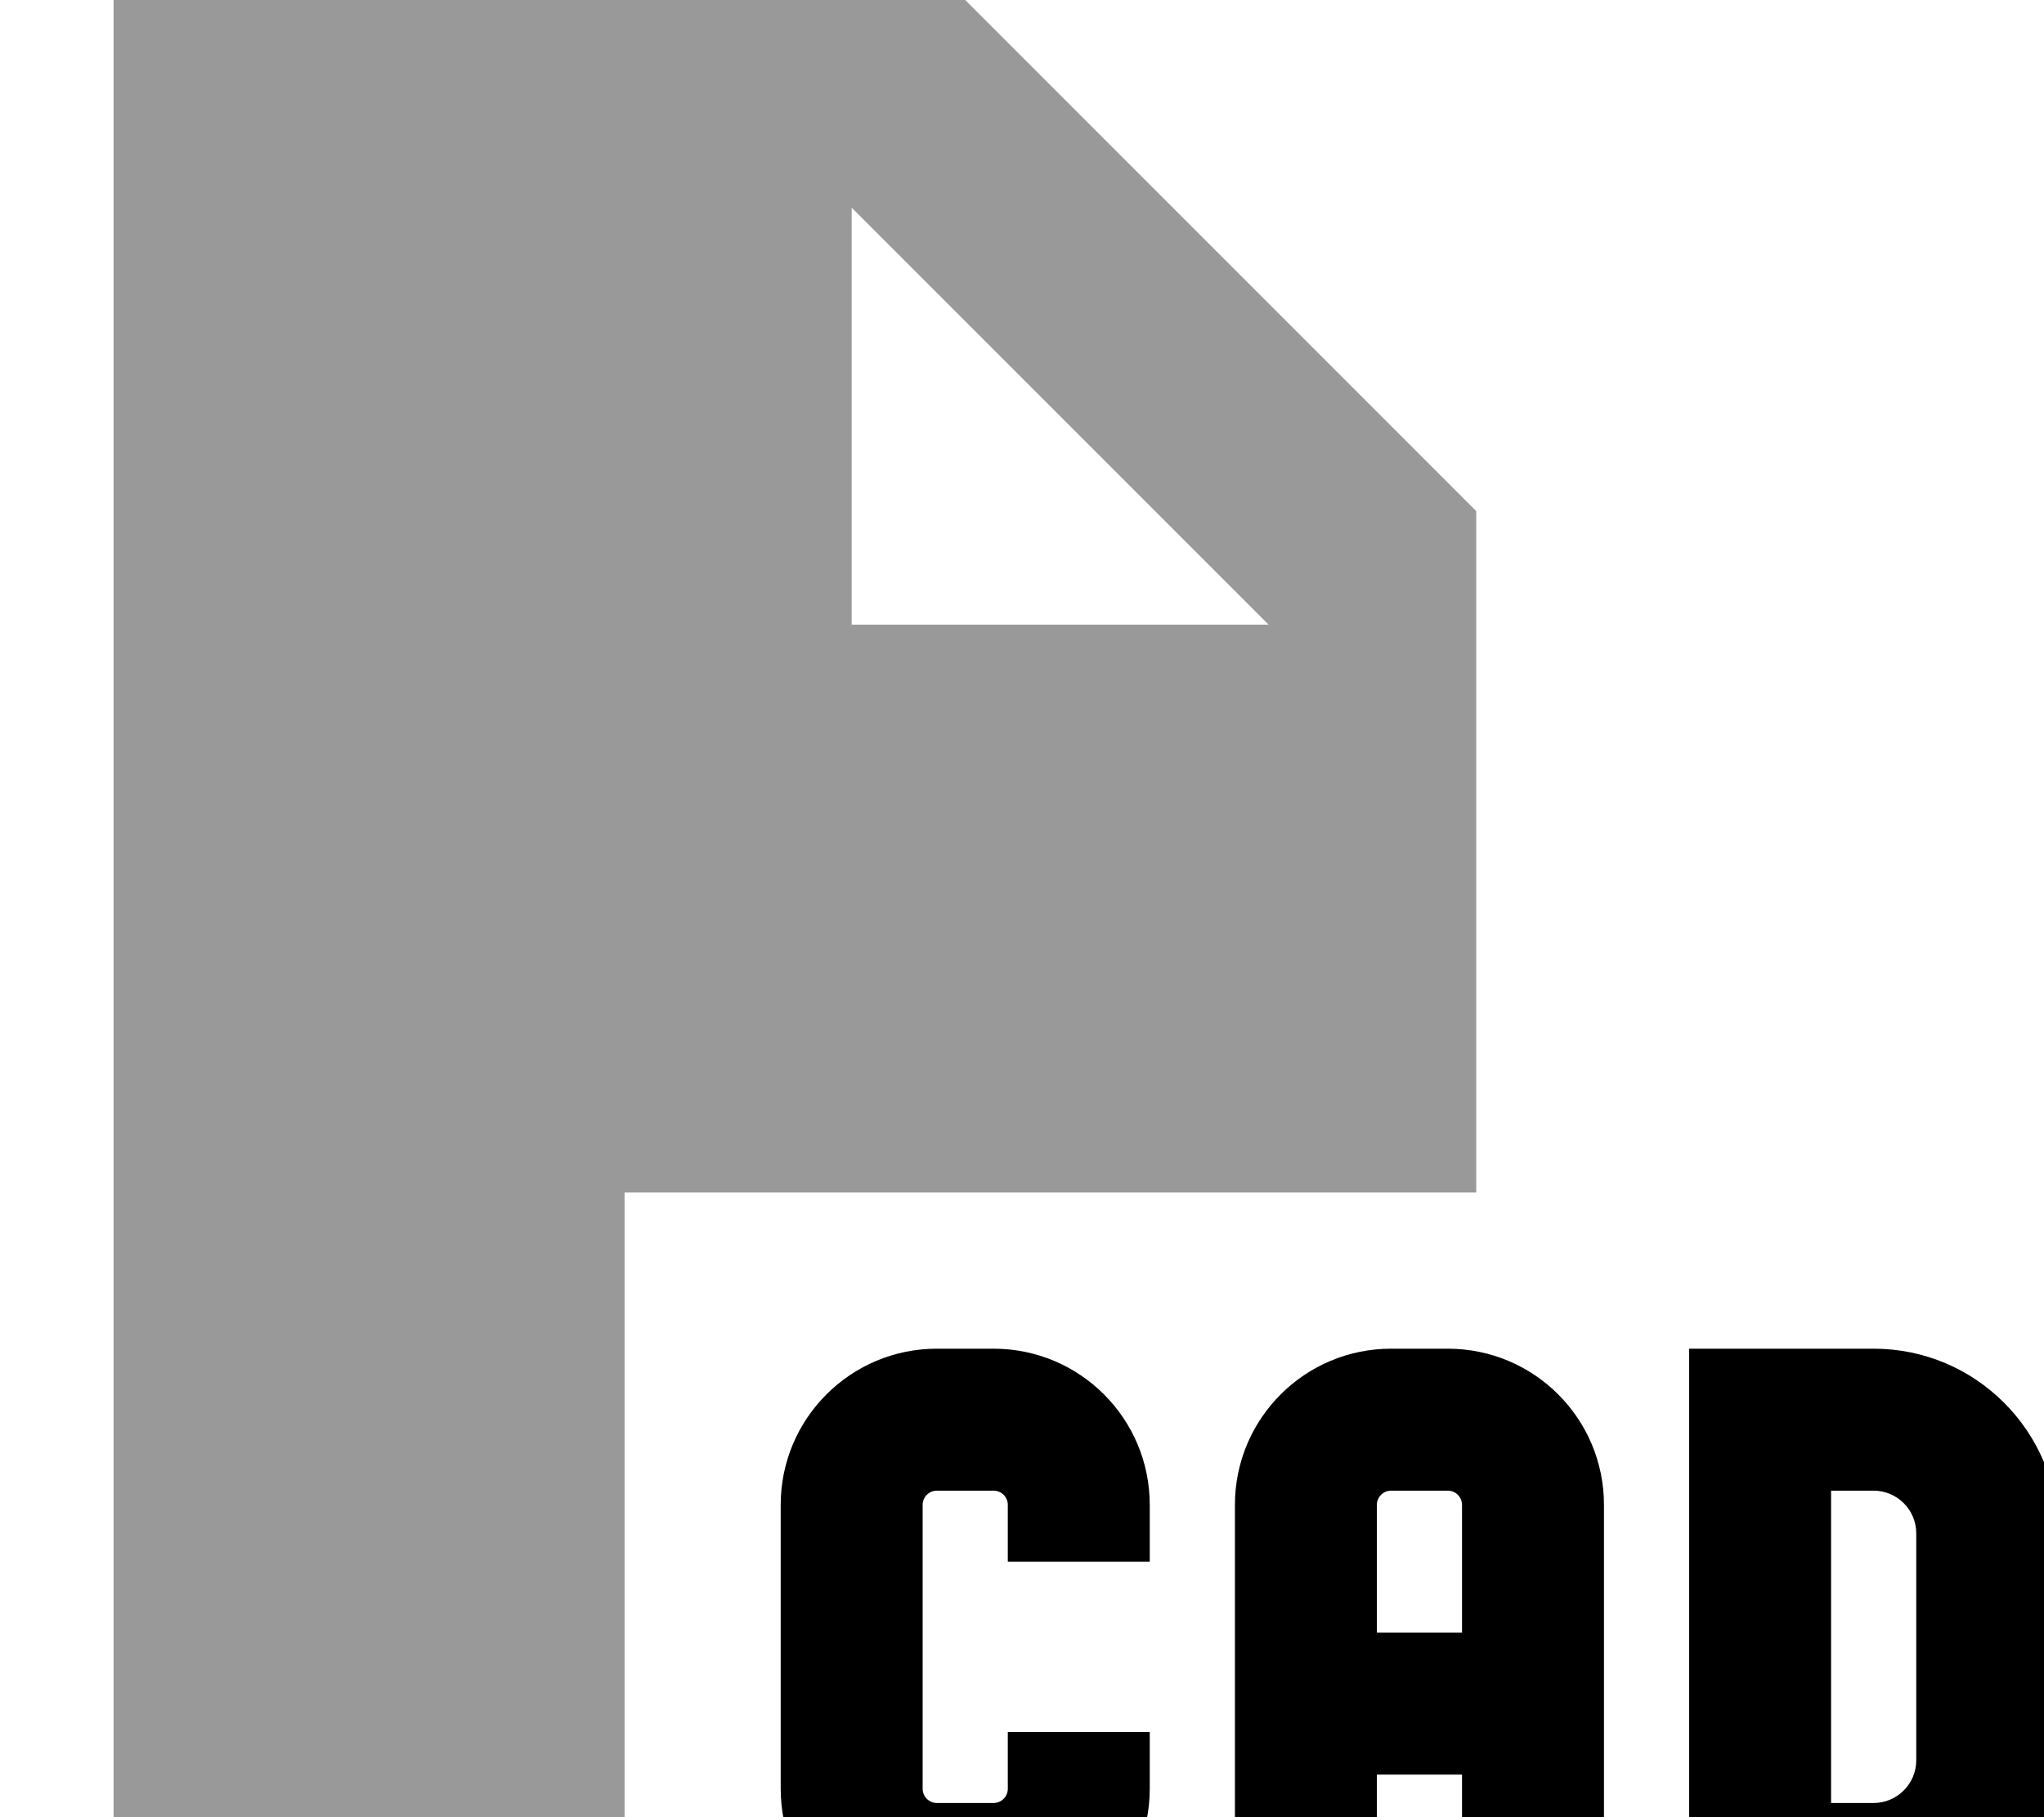 <svg xmlns="http://www.w3.org/2000/svg" viewBox="0 0 576 512"><!--! Font Awesome Pro 7.1.0 by @fontawesome - https://fontawesome.com License - https://fontawesome.com/license (Commercial License) Copyright 2025 Fonticons, Inc. --><path opacity=".4" fill="currentColor" d="M32 0l240 0 144 144 0 192-240 0 0 176-144 0 0-512zM240 58.5L240 176 357.5 176 240 58.5z"/><path fill="currentColor" d="M220 424c0-24.3 19.7-44 44-44l16 0c24.3 0 44 19.7 44 44l0 16-40 0 0-16c0-2.2-1.8-4-4-4l-16 0c-2.2 0-4 1.8-4 4l0 80c0 2.2 1.8 4 4 4l16 0c2.2 0 4-1.8 4-4l0-16 40 0 0 16c0 24.3-19.7 44-44 44l-16 0c-24.3 0-44-19.7-44-44l0-80zm128 0c0-24.3 19.7-44 44-44l16 0c24.3 0 44 19.7 44 44l0 120-40 0 0-44-24 0 0 44-40 0 0-120zm40 36l24 0 0-36c0-2.2-1.8-4-4-4l-16 0c-2.2 0-4 1.8-4 4l0 36zm108-80l32 0c28.7 0 52 23.3 52 52l0 64c0 28.7-23.3 52-52 52l-52 0 0-168 20 0zm20 128l12 0c6.6 0 12-5.4 12-12l0-64c0-6.6-5.4-12-12-12l-12 0 0 88z"/></svg>